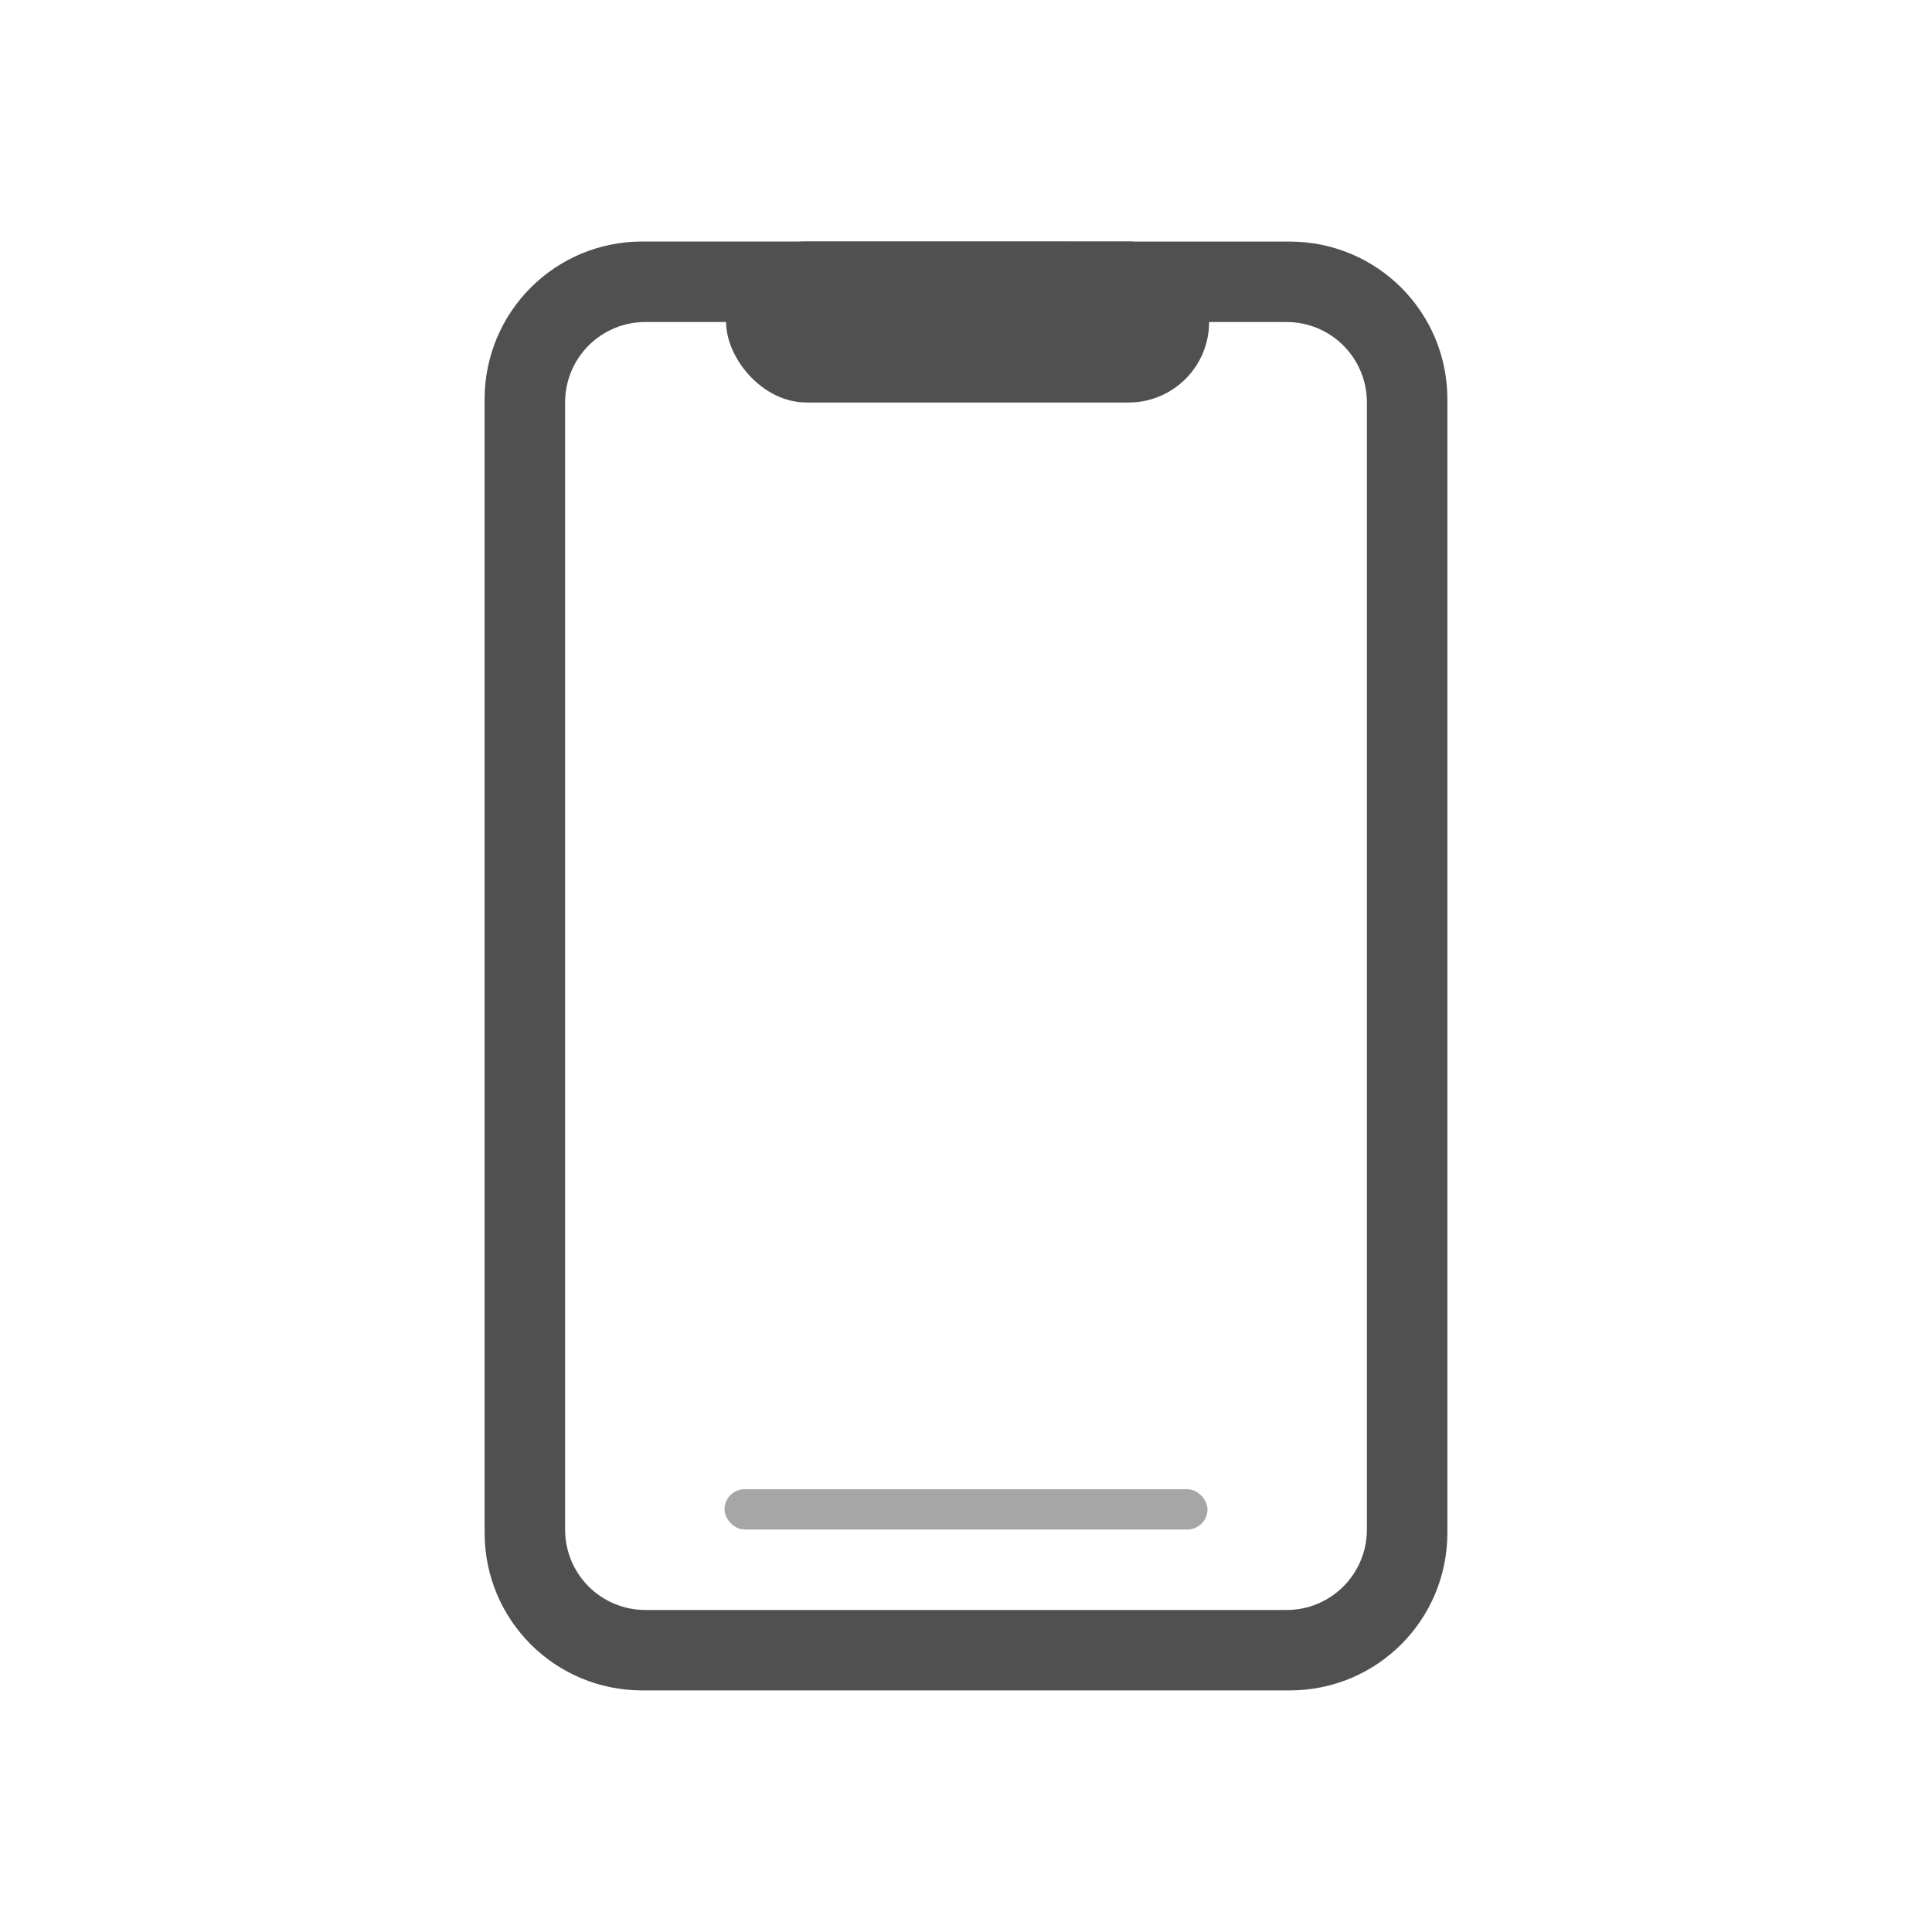 <svg xmlns="http://www.w3.org/2000/svg" width="24" height="24">
    <defs>
        <style id="current-color-scheme" type="text/css">
            .ColorScheme-Highlight{color:#a0b6cb}
        </style>
    </defs>
    <g fill="currentColor" style="color:#050505;opacity:.7">
        <path d="M7.98 3c-1.086 0-1.96.875-1.96 1.961v14.078c0 1.087.874 1.96 1.96 1.96h8.04c1.086 0 1.96-.874 1.96-1.96V4.961c0-1.086-.874-1.96-1.96-1.96zm.04 1h7.96c.554 0 1 .446 1 1v14c0 .554-.446 1-1 1H8.02c-.555 0-1-.446-1-1V5c0-.554.445-1 1-1z"/>
        <rect width="6" height="2" x="9.02" y="3" rx="1" ry="1"/>
        <rect width="6" height=".5" x="9" y="18.5" opacity=".5" rx=".25" ry=".25"/>
    </g>
</svg>
